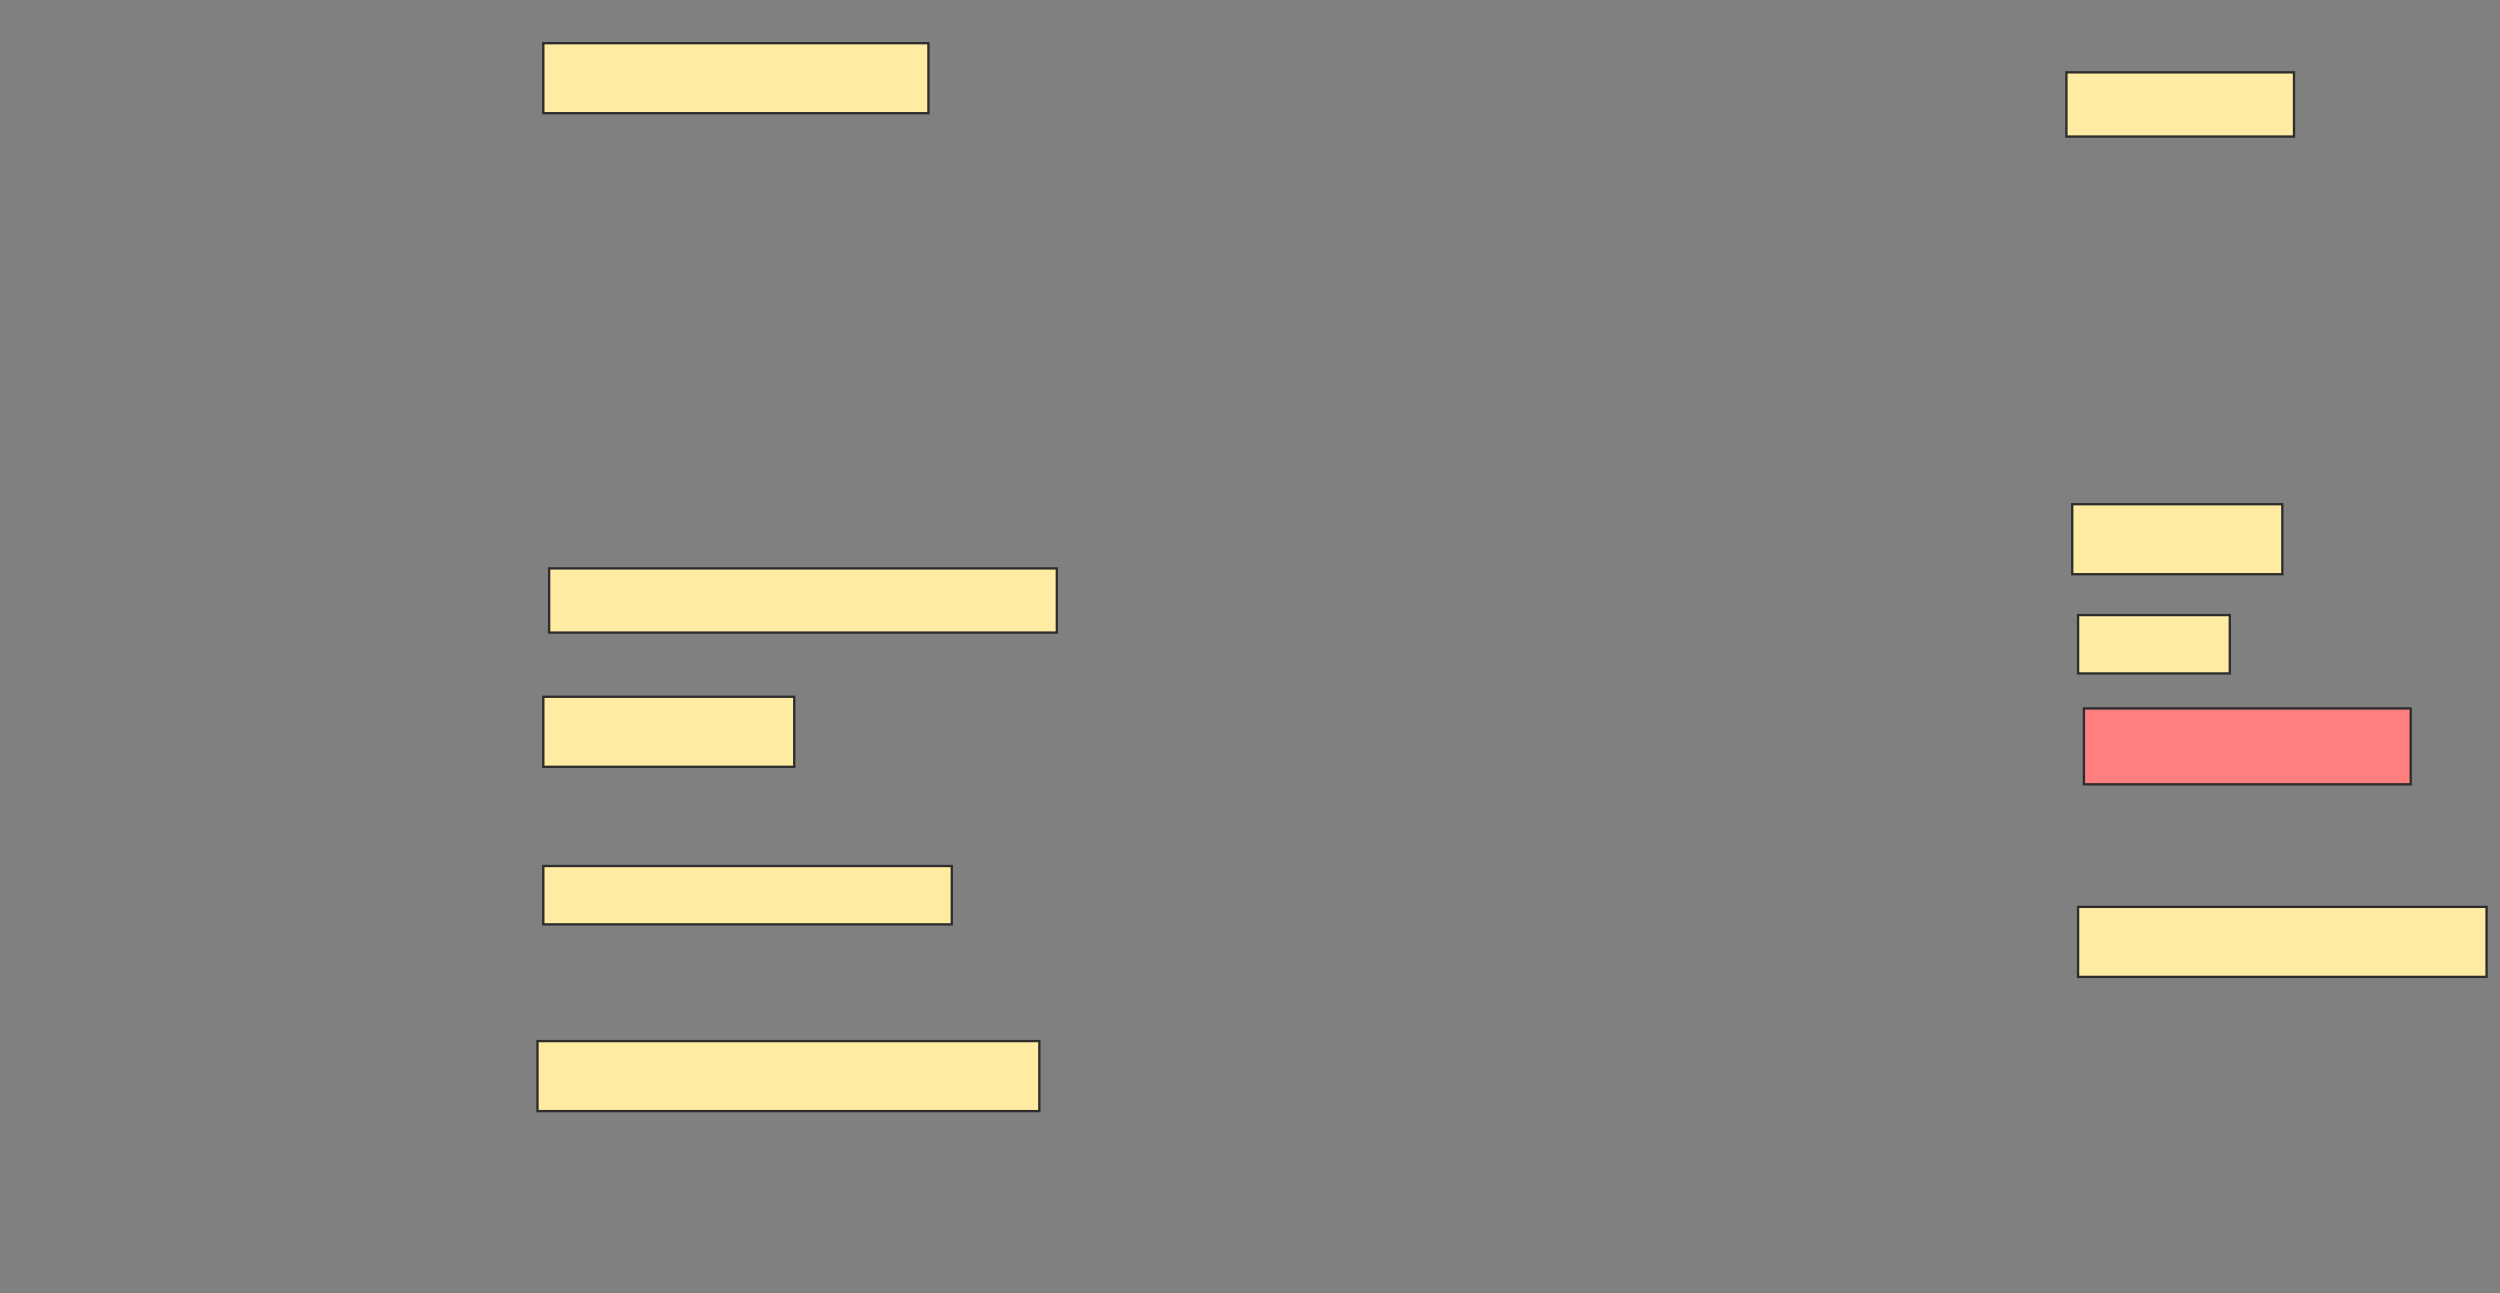 <svg height="554" width="1071" xmlns="http://www.w3.org/2000/svg">
 <rect width="100%" height="100%" fill="#808080" stroke="none"/>
 <!-- Created with Image Occlusion Enhanced -->
 <g>
  <title>Labels</title>
 </g>
 <g>
  <title>Masks</title>
  <rect fill="#FFEBA2" height="27.5" id="a57106fdc349427d9c9ca2e4540ad8b1-ao-1" stroke="#2D2D2D" width="97.5" x="885.25" y="31"/>
  <rect fill="#FFEBA2" height="30" id="a57106fdc349427d9c9ca2e4540ad8b1-ao-2" stroke="#2D2D2D" width="165" x="232.75" y="18.5"/>
  <rect fill="#FFEBA2" height="30" id="a57106fdc349427d9c9ca2e4540ad8b1-ao-3" stroke="#2D2D2D" width="90" x="887.75" y="216"/>
  <rect fill="#FFEBA2" height="27.5" id="a57106fdc349427d9c9ca2e4540ad8b1-ao-4" stroke="#2D2D2D" width="217.5" x="235.25" y="243.5"/>
  <rect fill="#FFEBA2" height="25" id="a57106fdc349427d9c9ca2e4540ad8b1-ao-5" stroke="#2D2D2D" width="65" x="890.25" y="263.5"/>
  <rect fill="#FFEBA2" height="30" id="a57106fdc349427d9c9ca2e4540ad8b1-ao-6" stroke="#2D2D2D" width="107.5" x="232.75" y="298.5"/>
  <rect class="qshape" fill="#FF7E7E" height="32.5" id="a57106fdc349427d9c9ca2e4540ad8b1-ao-7" stroke="#2D2D2D" width="140" x="892.75" y="303.5"/>
  <rect fill="#FFEBA2" height="25" id="a57106fdc349427d9c9ca2e4540ad8b1-ao-8" stroke="#2D2D2D" width="175" x="232.75" y="371"/>
  <rect fill="#FFEBA2" height="30" id="a57106fdc349427d9c9ca2e4540ad8b1-ao-9" stroke="#2D2D2D" width="175" x="890.25" y="388.5"/>
  <rect fill="#FFEBA2" height="30" id="a57106fdc349427d9c9ca2e4540ad8b1-ao-10" stroke="#2D2D2D" width="215" x="230.25" y="446"/>
 </g>
</svg>